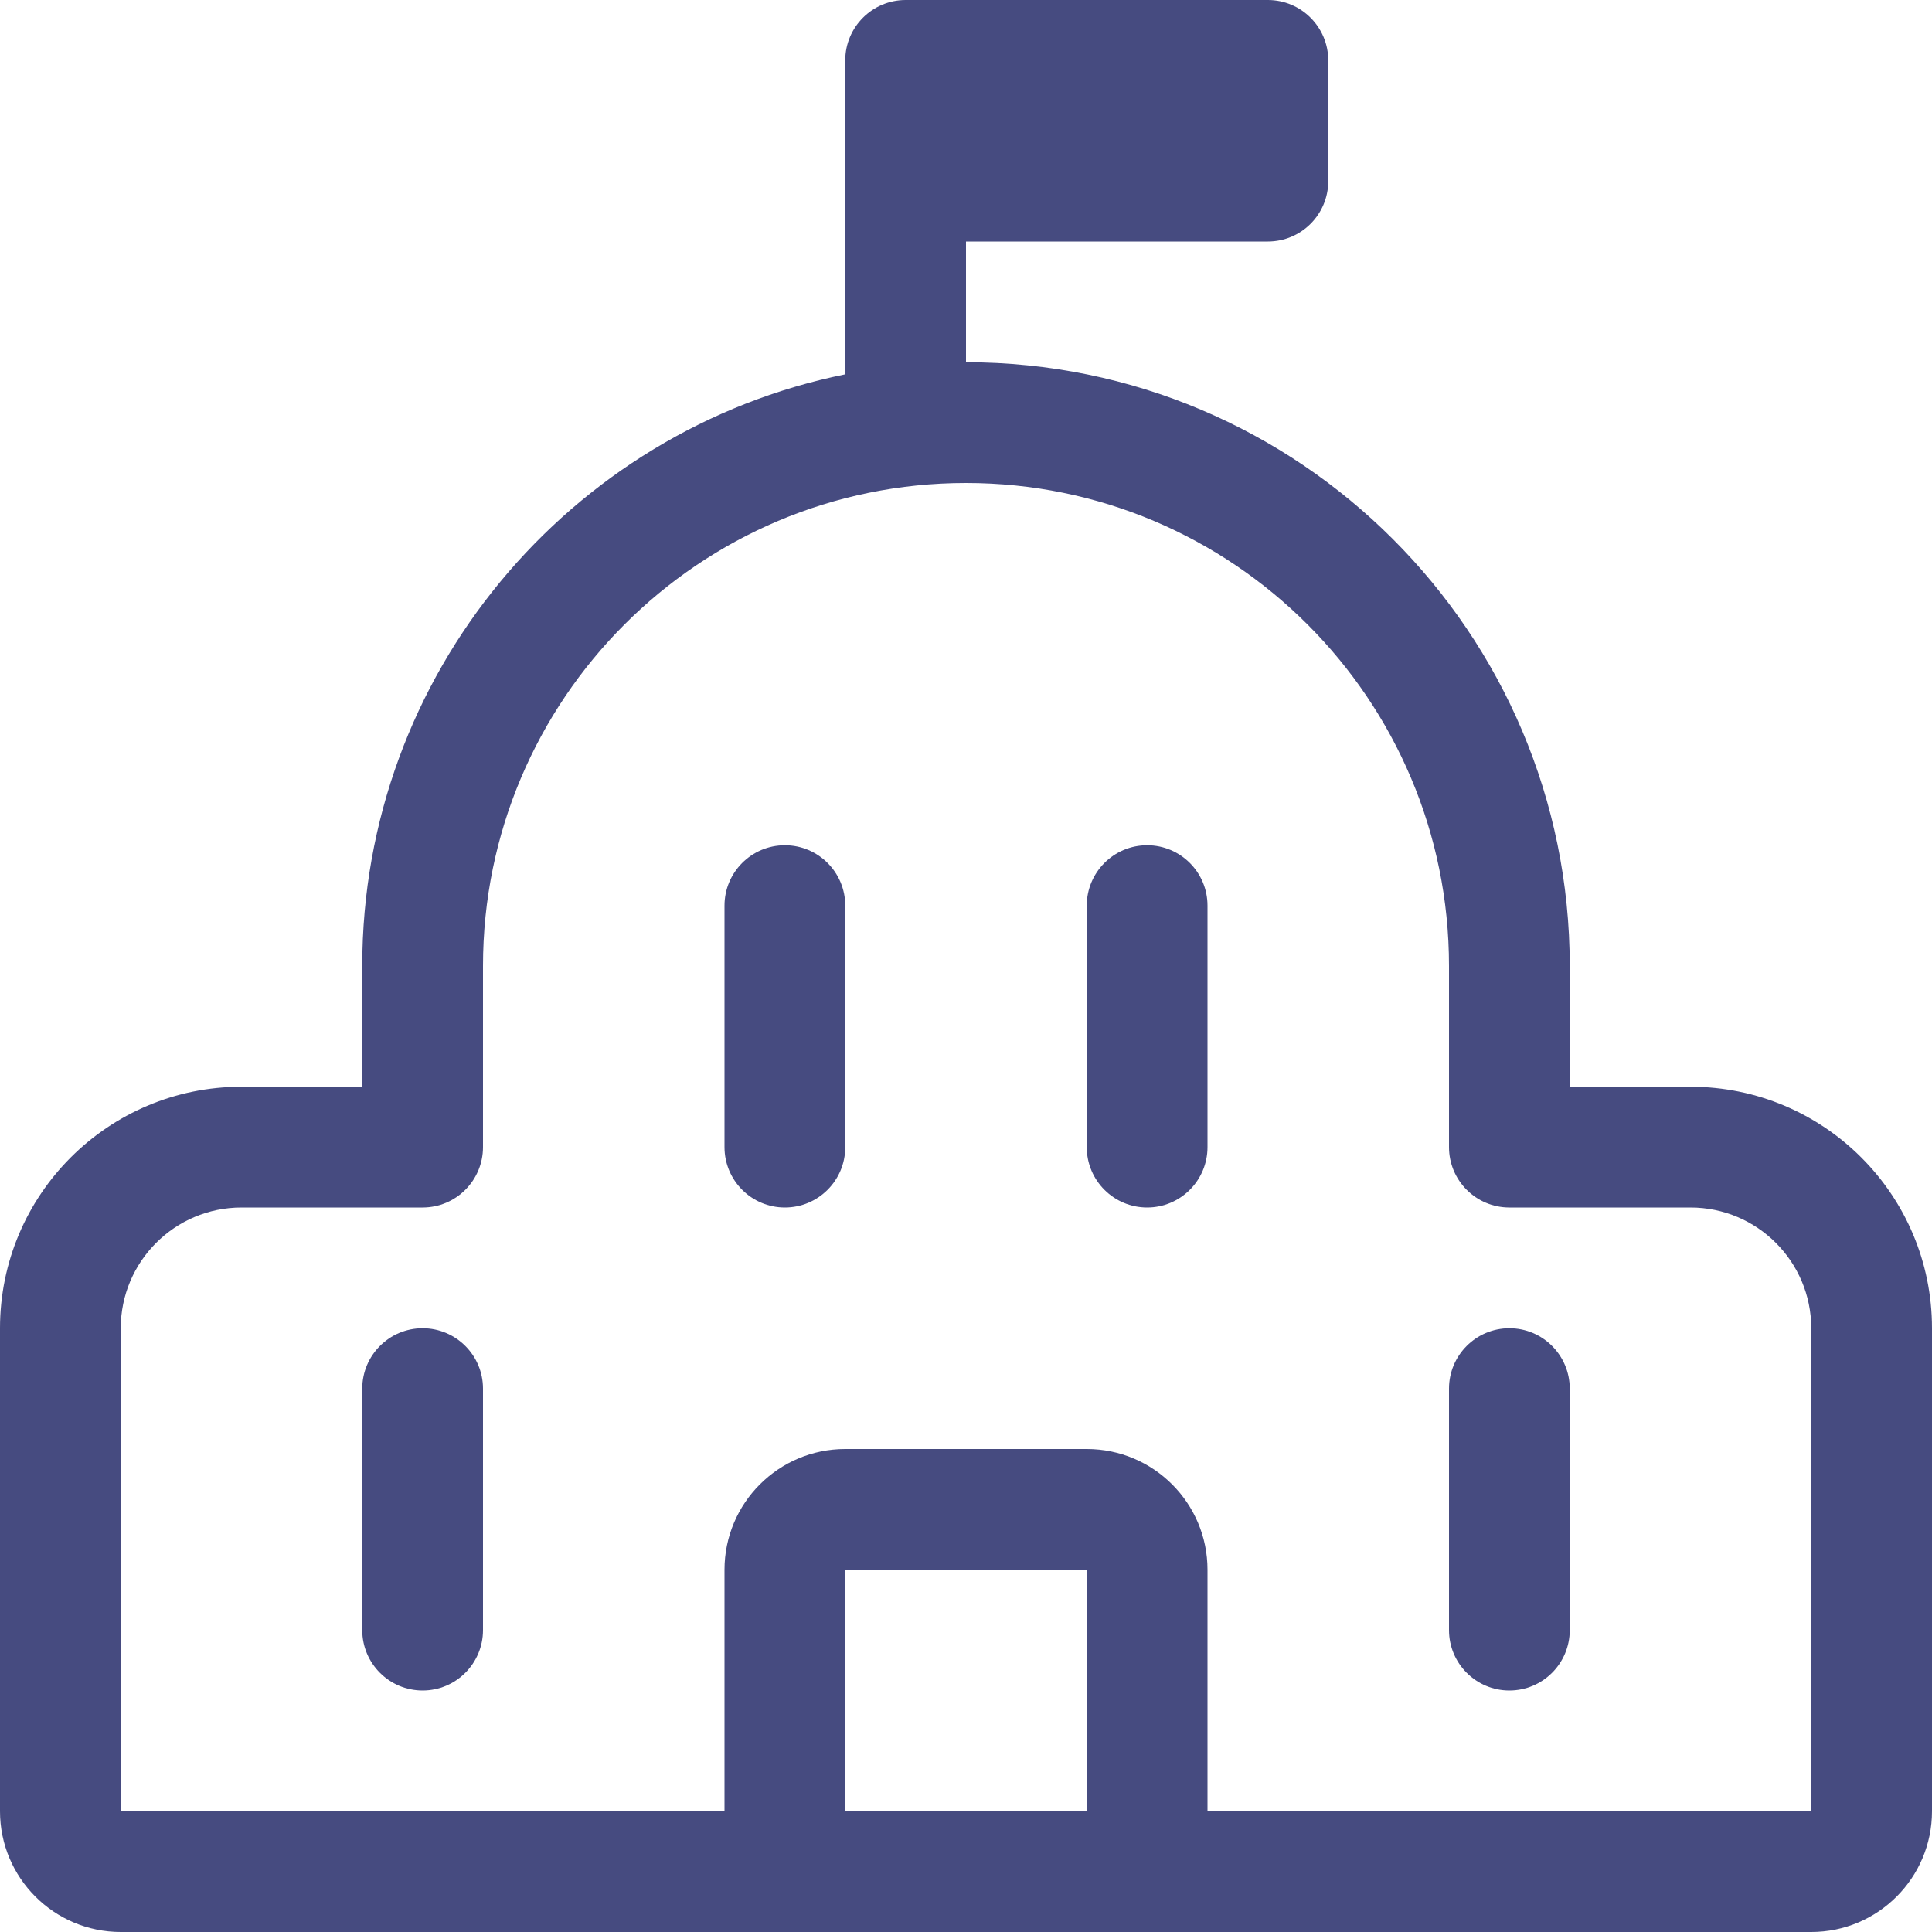 <svg width="16" height="16" viewBox="0 0 16 16" fill="none" xmlns="http://www.w3.org/2000/svg">
<path d="M7 0.5C7 0.224 7.224 0 7.5 0H10.5C10.776 0 11 0.224 11 0.5V1.5C11 1.776 10.776 2 10.5 2H8V3C10.761 3 13 5.239 13 8V9H14C15.105 9 16 9.895 16 11V15C16 15.552 15.552 16 15 16H1C0.448 16 0 15.552 0 15V11C0 9.895 0.895 9 2 9H3V8C3 5.581 4.718 3.563 7 3.1V0.5ZM14 10H12.5C12.224 10 12 9.776 12 9.5V8C12 5.791 10.209 4 8 4C5.791 4 4 5.791 4 8V9.5C4 9.776 3.776 10 3.5 10H2C1.448 10 1 10.448 1 11V15H6V13C6 12.448 6.448 12 7 12H9C9.552 12 10 12.448 10 13V15H15V11C15 10.448 14.552 10 14 10ZM4 11.5C4 11.224 3.776 11 3.5 11C3.224 11 3 11.224 3 11.5V13.5C3 13.776 3.224 14 3.5 14C3.776 14 4 13.776 4 13.5V11.5ZM13 11.5C13 11.224 12.776 11 12.5 11C12.224 11 12 11.224 12 11.5V13.5C12 13.776 12.224 14 12.5 14C12.776 14 13 13.776 13 13.5V11.5ZM6.5 7C6.224 7 6 7.224 6 7.5V9.5C6 9.776 6.224 10 6.5 10C6.776 10 7 9.776 7 9.5V7.5C7 7.224 6.776 7 6.5 7ZM10 7.5C10 7.224 9.776 7 9.5 7C9.224 7 9 7.224 9 7.5V9.5C9 9.776 9.224 10 9.5 10C9.776 10 10 9.776 10 9.5V7.5ZM7 15H9V13H7V15Z" fill="#464B80"/>
</svg>
